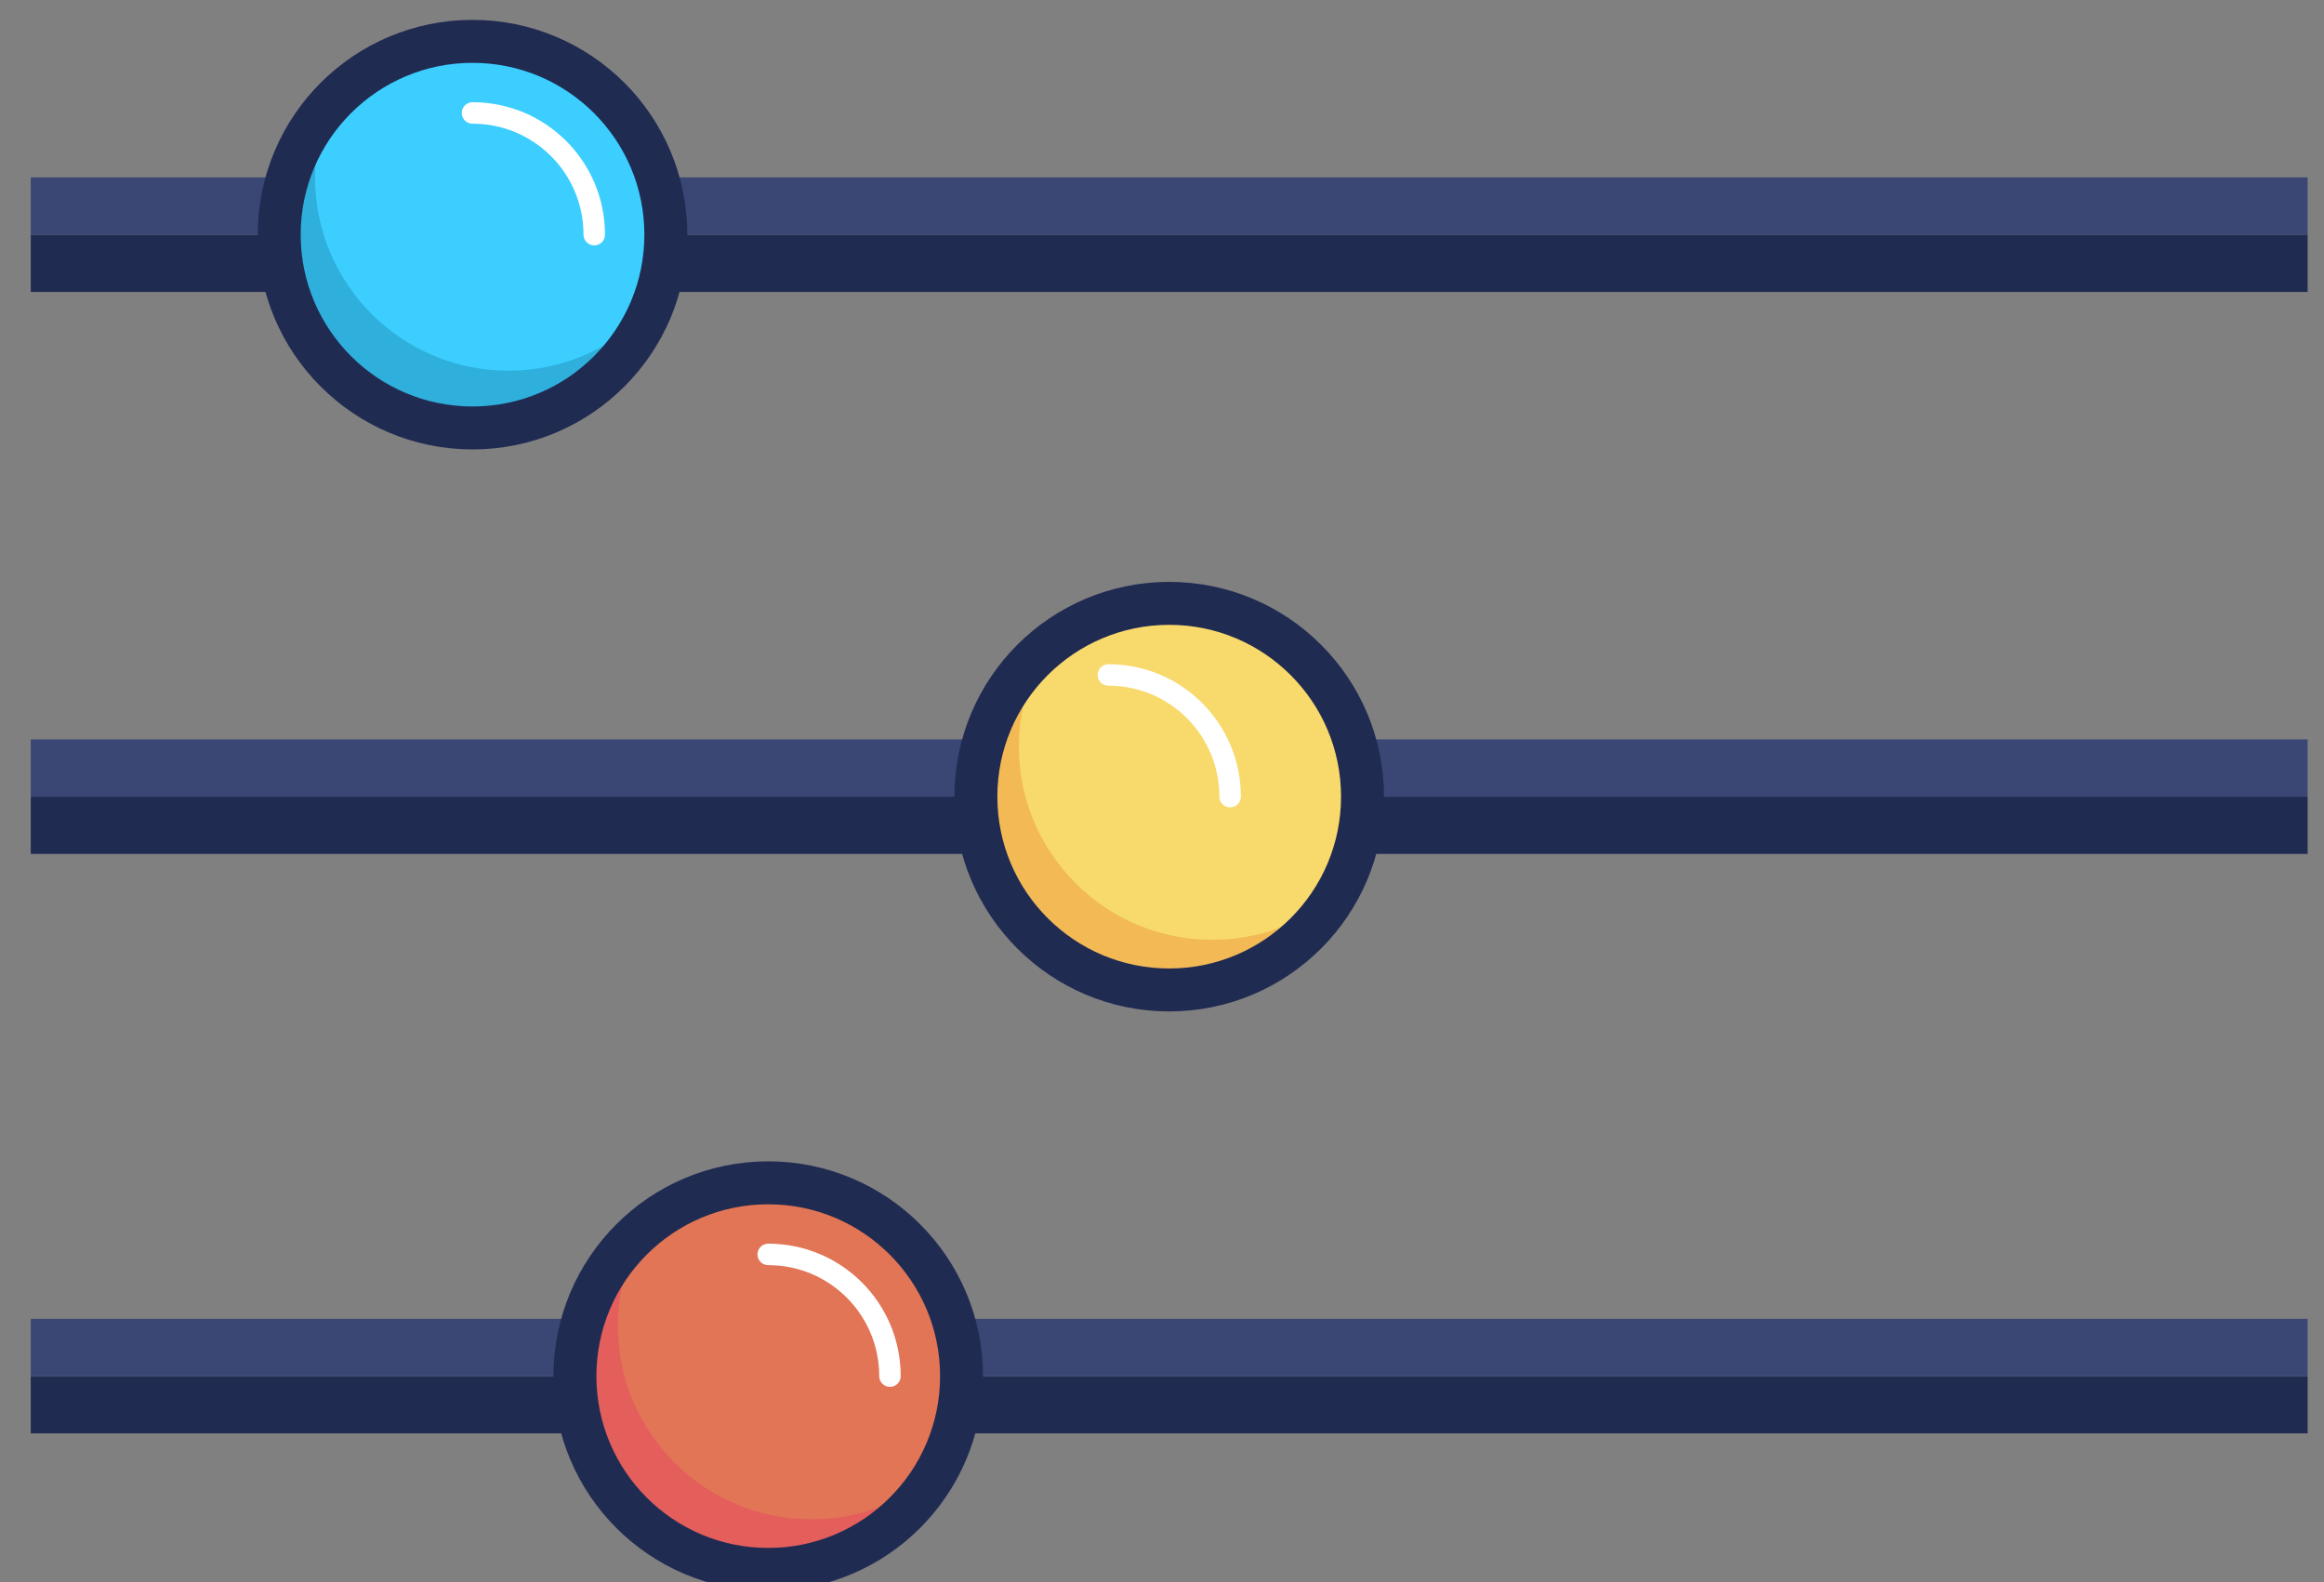 <?xml version="1.0" encoding="UTF-8" standalone="no"?>
<!-- Created with Inkscape (http://www.inkscape.org/) -->

<svg
   xmlns:dc="http://purl.org/dc/elements/1.1/"
   xmlns:cc="http://creativecommons.org/ns#"
   xmlns:rdf="http://www.w3.org/1999/02/22-rdf-syntax-ns#"
   xmlns:svg="http://www.w3.org/2000/svg"
   xmlns="http://www.w3.org/2000/svg"
   xmlns:sodipodi="http://sodipodi.sourceforge.net/DTD/sodipodi-0.dtd"
   xmlns:inkscape="http://www.inkscape.org/namespaces/inkscape"
   width="235"
   height="160"
   viewBox="0 0 62.177 42.333"
   version="1.1"
   id="svg1539"
   inkscape:version="0.92.4 (5da689c313, 2019-01-14)"
   sodipodi:docname="feature-non-blocking.svg">
  <rect x="0" y="0" width="62.177" height="42.333" fill="#808080" stroke="none"/>
  <defs
     id="defs1533" />
  <sodipodi:namedview
     id="base"
     pagecolor="#ffffff"
     bordercolor="#666666"
     borderopacity="1.0"
     inkscape:pageopacity="0.0"
     inkscape:pageshadow="2"
     inkscape:zoom="1.979899"
     inkscape:cx="173.02468"
     inkscape:cy="110.1826"
     inkscape:document-units="px"
     inkscape:current-layer="g1804"
     showgrid="false"
     units="px"
     inkscape:window-width="1920"
     inkscape:window-height="1017"
     inkscape:window-x="1358"
     inkscape:window-y="-8"
     inkscape:window-maximized="1" />
  <g
     inkscape:label="Layer 1"
     inkscape:groupmode="layer"
     id="layer1"
     transform="translate(0,-254.667)">
    <g
       id="g1974"
       transform="matrix(0.265,0,0,0.265,-123.976,-9.161)">
      <g
         id="g1804"
         transform="matrix(0.761,0,0,0.761,232.302,634.432)">
        <rect
           height="7.599"
           width="302.067"
           class="st2"
           y="505.701"
           x="313.583"
           id="XMLID_6_"
           style="fill:#202b52;stroke-width:0.95" />
        <rect
           height="7.599"
           width="302.067"
           class="st3"
           y="498.102"
           x="313.583"
           id="XMLID_9_"
           style="fill:#3a4775;stroke-width:0.95" />
        <rect
           height="7.599"
           width="302.067"
           class="st2"
           y="580.268"
           x="313.583"
           id="XMLID_47_"
           style="fill:#202b52;stroke-width:0.95" />
        <rect
           height="7.599"
           width="302.067"
           class="st3"
           y="572.669"
           x="313.583"
           id="XMLID_15_"
           style="fill:#3a4775;stroke-width:0.95" />
        <rect
           height="7.599"
           width="302.067"
           class="st2"
           y="657.152"
           x="313.583"
           id="XMLID_110_"
           style="fill:#202b52;stroke-width:0.95" />
        <rect
           height="7.599"
           width="302.067"
           class="st3"
           y="649.553"
           x="313.583"
           id="XMLID_18_"
           style="fill:#3a4775;stroke-width:0.95" />
        <circle
           r="25.647"
           cy="505.701"
           cx="372.192"
           class="st4"
           id="XMLID_21_"
           style="fill:#3bceff;stroke-width:0.95" />
        <path
           d="m 376.941,523.749 c -14.153,0 -25.647,-11.494 -25.647,-25.647 0,-3.42 0.665,-6.649 1.9,-9.594 -4.085,4.559 -6.649,10.544 -6.649,17.193 0,14.153 11.494,25.647 25.647,25.647 10.734,0 19.948,-6.649 23.747,-16.053 -4.654,5.224 -11.399,8.454 -18.998,8.454 z"
           class="st5"
           id="XMLID_74_"
           inkscape:connector-curvature="0"
           style="fill:#2fafdc;stroke-width:0.95" />
        <circle
           r="25.647"
           cy="505.701"
           cx="372.192"
           class="st6"
           id="XMLID_8_"
           style="fill:none;stroke:#202b52;stroke-width:5.699;stroke-linecap:round;stroke-linejoin:round;stroke-miterlimit:10" />
        <circle
           r="25.647"
           cy="580.268"
           cx="464.617"
           class="st11"
           id="XMLID_25_"
           style="fill:#f8d96b;stroke-width:0.95" />
        <path
           d="m 470.316,599.265 c -14.153,0 -25.647,-11.494 -25.647,-25.647 0,-4.749 1.33,-9.309 3.61,-13.109 -5.699,4.749 -9.309,11.779 -9.309,19.758 0,14.153 11.494,25.647 25.647,25.647 9.404,0 17.573,-5.034 22.038,-12.539 -4.37,3.705 -10.069,5.889 -16.338,5.889 z"
           class="st12"
           id="XMLID_87_"
           inkscape:connector-curvature="0"
           style="fill:#f2b955;stroke-width:0.95" />
        <circle
           r="25.647"
           cy="580.268"
           cx="464.617"
           class="st6"
           id="XMLID_16_"
           style="fill:none;stroke:#202b52;stroke-width:5.699;stroke-linecap:round;stroke-linejoin:round;stroke-miterlimit:10" />
        <circle
           r="25.647"
           cy="657.152"
           cx="411.423"
           class="st20"
           id="XMLID_32_"
           style="fill:#e17555;stroke-width:0.95" />
        <path
           d="m 417.122,676.15 c -14.153,0 -25.647,-11.494 -25.647,-25.647 0,-4.749 1.33,-9.309 3.61,-13.109 -5.699,4.749 -9.309,11.779 -9.309,19.758 0,14.153 11.494,25.647 25.647,25.647 9.404,0 17.573,-5.034 22.038,-12.539 -4.37,3.705 -10.069,5.889 -16.338,5.889 z"
           class="st21"
           id="XMLID_116_"
           inkscape:connector-curvature="0"
           style="fill:#e45e5b;stroke-width:0.95" />
        <path
           d="m 427.571,657.152 c 0,-8.929 -7.219,-16.148 -16.148,-16.148"
           class="st17"
           id="XMLID_122_"
           inkscape:connector-curvature="0"
           style="fill:none;stroke:#ffffff;stroke-width:2.85;stroke-linecap:round;stroke-linejoin:round;stroke-miterlimit:10" />
        <circle
           r="25.647"
           cy="657.152"
           cx="411.423"
           class="st6"
           id="XMLID_20_"
           style="fill:none;stroke:#202b52;stroke-width:5.699;stroke-linecap:round;stroke-linejoin:round;stroke-miterlimit:10" />
        <path
           d="m 388.34,505.701 c 0,-8.929 -7.219,-16.148 -16.148,-16.148"
           class="st17"
           id="XMLID_111_"
           inkscape:connector-curvature="0"
           style="fill:none;stroke:#ffffff;stroke-width:2.85;stroke-linecap:round;stroke-linejoin:round;stroke-miterlimit:10" />
        <path
           d="M 494.728,487.653"
           class="st17"
           id="XMLID_38_"
           inkscape:connector-curvature="0"
           style="fill:none;stroke:#ffffff;stroke-width:2.85;stroke-linecap:round;stroke-linejoin:round;stroke-miterlimit:10" />
        <path
           d="m 472.701,580.268 c 0,-8.929 -7.219,-16.148 -16.148,-16.148"
           class="st17"
           id="XMLID_115_"
           inkscape:connector-curvature="0"
           style="fill:none;stroke:#ffffff;stroke-width:2.85;stroke-linecap:round;stroke-linejoin:round;stroke-miterlimit:10" />
      </g>
    </g>
  </g>
  <style
     id="style1541"
     type="text/css">
	.st0{fill:#FAE791;}
	.st1{fill:#53325A;}
	.st2{fill:#202B52;}
	.st3{fill:#3A4775;}
	.st4{fill:#3BCEFF;}
	.st5{fill:#2FAFDC;}
	.st6{fill:none;stroke:#202B52;stroke-width:6;stroke-linecap:round;stroke-linejoin:round;stroke-miterlimit:10;}
	.st7{fill:#12B0FF;}
	.st8{fill:#129BE5;}
	.st9{fill:#5392FF;}
	.st10{fill:#487FDF;}
	.st11{fill:#F8D96B;}
	.st12{fill:#F2B955;}
	.st13{fill:#FC3A4D;}
	.st14{fill:#E82E4A;}
	.st15{fill:#87D14B;}
	.st16{fill:#79BA3A;}
	.st17{fill:none;stroke:#FFFFFF;stroke-width:3;stroke-linecap:round;stroke-linejoin:round;stroke-miterlimit:10;}
	.st18{fill:#78D698;}
	.st19{fill:#5BC47B;}
	.st20{fill:#E17555;}
	.st21{fill:#E45E5B;}
	.st22{fill:#9E3B53;}
	.st23{fill:#883042;}
	.st24{fill:#4A2D51;}
	.st25{fill:#FDBA4F;}
	.st26{fill:#E89D3A;}
</style>
</svg>
